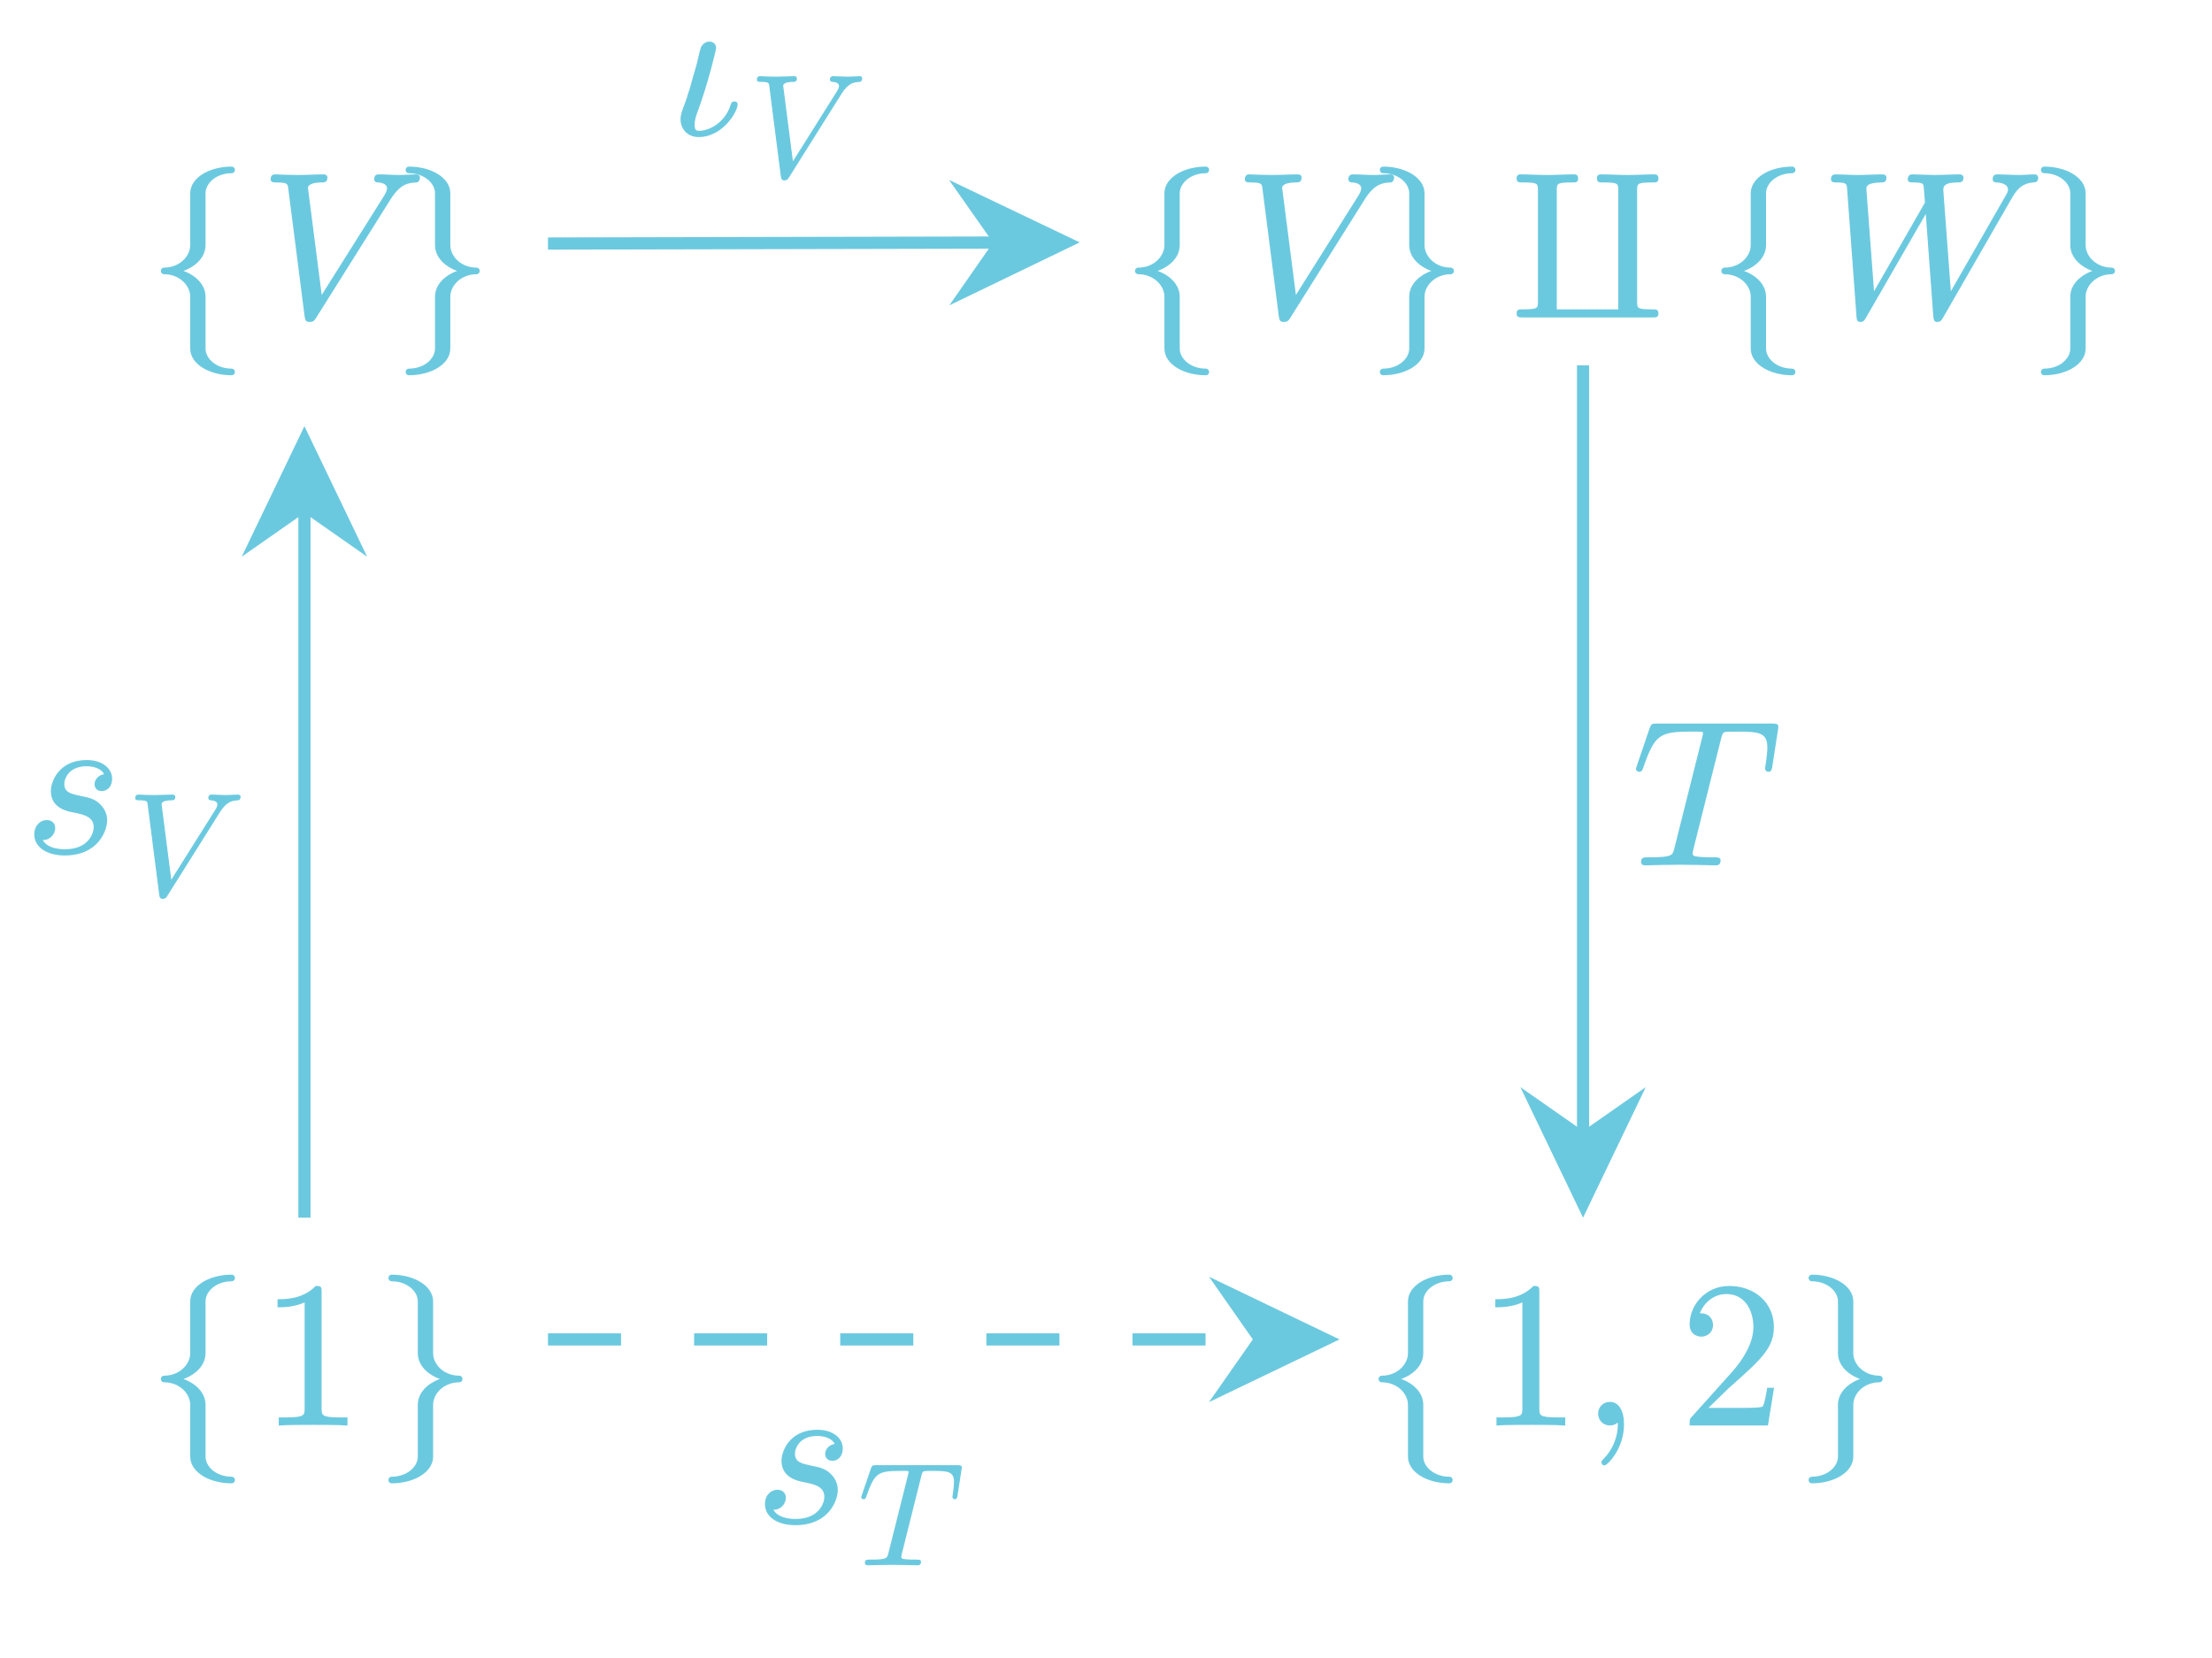 ﻿<svg xmlns="http://www.w3.org/2000/svg" xmlns:xlink="http://www.w3.org/1999/xlink" x="0" y="0" width="181.648" height="136.133" style="
        width:181.648px;
        height:136.133px;
        background: transparent;
        fill: none;
">
        <svg xmlns="http://www.w3.org/2000/svg"/>
        
        <svg xmlns="http://www.w3.org/2000/svg" class="role-diagram-draw-area" style="overflow: visible;"><g class="shapes-region" style="stroke: black; fill: none;"><g class="arrow-line"><path class="connection real" stroke-dasharray="" d="  M45,20 L85.67,19.91" style="stroke: rgb(107, 201, 223); stroke-opacity: 1; stroke-width: 1; fill: none; fill-opacity: 1;"/><g stroke="none" fill="rgb(107,201,223)" fill-opacity="1" transform="matrix(-1,0.002,-0.002,-1,88.667,19.906)" style="stroke: none; fill: rgb(107, 201, 223); stroke-width: 1;"><path d=" M10.72,-5.15 L0,0 L10.72,5.15 L7.12,0 Z"/></g></g><g class="arrow-line"><path class="connection real" stroke-dasharray="" d="  M25,100 L25,38" style="stroke: rgb(107, 201, 223); stroke-opacity: 1; stroke-width: 1; fill: none; fill-opacity: 1;"/><g stroke="none" fill="rgb(107,201,223)" fill-opacity="1" transform="matrix(3.061616997868383e-16,1,-1,3.061616997868383e-16,25,35)" style="stroke: none; fill: rgb(107, 201, 223); stroke-width: 1;"><path d=" M10.72,-5.15 L0,0 L10.72,5.15 L7.12,0 Z"/></g></g><g class="arrow-line"><path class="connection real" stroke-dasharray="" d="  M130,97 L130,30" style="stroke: rgb(107, 201, 223); stroke-opacity: 1; stroke-width: 1; fill: none; fill-opacity: 1;"/><g stroke="none" fill="rgb(107,201,223)" fill-opacity="1" transform="matrix(-1.8369701987210297e-16,-1,1,-1.8369701987210297e-16,130,100)" style="stroke: none; fill: rgb(107, 201, 223); stroke-width: 1;"><path d=" M10.72,-5.15 L0,0 L10.72,5.15 L7.12,0 Z"/></g></g><g class="arrow-line"><path class="connection real" stroke-dasharray="6 6" d="  M45,110 L107,110" style="stroke: rgb(107, 201, 223); stroke-opacity: 1; stroke-width: 1; fill: none; fill-opacity: 1;"/><g stroke="none" fill="rgb(107,201,223)" fill-opacity="1" transform="matrix(-1,1.2246467991473532e-16,-1.2246467991473532e-16,-1,110,110)" style="stroke: none; fill: rgb(107, 201, 223); stroke-width: 1;"><path d=" M10.72,-5.15 L0,0 L10.72,5.15 L7.12,0 Z"/></g></g><g/></g><g/><g/><g/></svg>
        <svg xmlns="http://www.w3.org/2000/svg" xmlns:xlink="http://www.w3.org/1999/xlink" width="179.648" height="134.133" style="width:179.648px;height:134.133px;font-family:LatinModern-Math, LatinModern, Asana-Math, Asana;background:transparent;"><g><g><g><g transform="matrix(1,0,0,1,92,26.5)"><path transform="matrix(0.017,0,0,-0.017,0,0)" d="M425 -238C425 -231 420 -226 413 -226C338 -226 283 -177 283 -125L283 125C283 183 235 229 168 250C235 271 283 317 283 375L283 625C283 677 338 726 413 726C420 726 425 731 425 738C425 745 420 750 413 750C308 750 217 698 217 625L217 375C217 317 162 262 87 262C80 262 75 257 75 250C75 243 80 238 87 238C162 238 217 183 217 125L217 -125C217 -198 308 -250 413 -250C420 -250 425 -245 425 -238Z" stroke="rgb(107,201,223)" stroke-opacity="1" stroke-width="8" fill="rgb(107,201,223)" fill-opacity="1"></path></g></g><g><g transform="matrix(1,0,0,1,101.344,26)"><path transform="matrix(0.017,0,0,-0.017,0,0)" d="M769 671C769 679 764 683 756 683C730 683 701 680 674 680C641 680 607 683 575 683C569 683 556 683 556 664C556 653 565 652 572 652C599 650 618 640 618 619C618 604 603 581 603 581L296 93L228 622C228 639 251 652 297 652C311 652 322 652 322 672C322 681 314 683 308 683C268 683 225 680 184 680C166 680 147 681 129 681C111 681 92 683 75 683C68 683 56 683 56 664C56 652 65 652 81 652C137 652 138 643 141 618L220 1C223 -19 227 -22 240 -22C256 -22 260 -17 268 -4L628 569C677 647 719 650 756 652C768 653 769 671 769 671Z" stroke="rgb(107,201,223)" stroke-opacity="1" stroke-width="8" fill="rgb(107,201,223)" fill-opacity="1"></path></g></g><g><g transform="matrix(1,0,0,1,112.102,26.5)"><path transform="matrix(0.017,0,0,-0.017,0,0)" d="M425 250C425 257 420 262 413 262C338 262 283 317 283 375L283 625C283 698 192 750 87 750C80 750 75 745 75 738C75 731 80 726 87 726C162 726 217 677 217 625L217 375C217 317 265 271 332 250C265 229 217 183 217 125L217 -125C217 -177 162 -226 87 -226C80 -226 75 -231 75 -238C75 -245 80 -250 87 -250C192 -250 283 -198 283 -125L283 125C283 183 338 238 413 238C420 238 425 243 425 250Z" stroke="rgb(107,201,223)" stroke-opacity="1" stroke-width="8" fill="rgb(107,201,223)" fill-opacity="1"></path></g></g><g><g transform="matrix(1,0,0,1,124,26)"><path transform="matrix(0.017,0,0,-0.017,0,0)" d="M713 15C713 31 707 31 684 31C610 31 610 38 610 77L610 606C610 645 610 652 687 652C707 652 713 652 713 668C713 683 704 683 696 683C655 683 611 680 569 680C527 680 483 683 441 683C433 683 424 683 424 668C424 652 430 652 453 652C527 652 527 645 527 606L527 31L222 31L222 606C222 645 222 652 299 652C319 652 325 652 325 668C325 683 316 683 308 683C267 683 223 680 181 680C139 680 95 683 53 683C45 683 36 683 36 668C36 652 42 652 65 652C139 652 139 645 139 606L139 77C139 38 139 31 62 31C42 31 36 31 36 15C36 0 43 0 62 0L687 0C706 0 713 0 713 15Z" stroke="rgb(107,201,223)" stroke-opacity="1" stroke-width="8" fill="rgb(107,201,223)" fill-opacity="1"></path></g></g><g><g transform="matrix(1,0,0,1,140.148,26.5)"><path transform="matrix(0.017,0,0,-0.017,0,0)" d="M425 -238C425 -231 420 -226 413 -226C338 -226 283 -177 283 -125L283 125C283 183 235 229 168 250C235 271 283 317 283 375L283 625C283 677 338 726 413 726C420 726 425 731 425 738C425 745 420 750 413 750C308 750 217 698 217 625L217 375C217 317 162 262 87 262C80 262 75 257 75 250C75 243 80 238 87 238C162 238 217 183 217 125L217 -125C217 -198 308 -250 413 -250C420 -250 425 -245 425 -238Z" stroke="rgb(107,201,223)" stroke-opacity="1" stroke-width="8" fill="rgb(107,201,223)" fill-opacity="1"></path></g></g><g><g transform="matrix(1,0,0,1,149.492,26)"><path transform="matrix(0.017,0,0,-0.017,0,0)" d="M1048 672C1048 676 1044 683 1036 683C1012 683 984 680 959 680C925 680 888 683 855 683C849 683 836 683 836 664C836 653 845 652 851 652C875 651 910 643 910 613C910 602 905 594 897 580L627 109L590 605C589 625 587 651 660 652C677 652 687 652 687 672C687 682 676 683 672 683C632 683 590 680 550 680C527 680 468 683 445 683C439 683 426 683 426 663C426 652 436 652 450 652C494 652 501 646 503 627L509 550L256 109L218 616C218 628 218 651 294 652C304 652 315 652 315 672C315 683 301 683 301 683C261 683 219 680 178 680C143 680 107 683 73 683C68 683 55 683 55 664C55 652 64 652 80 652C130 652 131 643 133 615L178 4C179 -14 180 -22 194 -22C206 -22 209 -16 218 -1L512 509L549 4C551 -17 553 -22 565 -22C578 -22 584 -12 589 -3L917 567C942 611 966 647 1029 652C1038 653 1048 653 1048 672Z" stroke="rgb(107,201,223)" stroke-opacity="1" stroke-width="8" fill="rgb(107,201,223)" fill-opacity="1"></path></g></g><g><g transform="matrix(1,0,0,1,166.391,26.5)"><path transform="matrix(0.017,0,0,-0.017,0,0)" d="M425 250C425 257 420 262 413 262C338 262 283 317 283 375L283 625C283 698 192 750 87 750C80 750 75 745 75 738C75 731 80 726 87 726C162 726 217 677 217 625L217 375C217 317 265 271 332 250C265 229 217 183 217 125L217 -125C217 -177 162 -226 87 -226C80 -226 75 -231 75 -238C75 -245 80 -250 87 -250C192 -250 283 -198 283 -125L283 125C283 183 338 238 413 238C420 238 425 243 425 250Z" stroke="rgb(107,201,223)" stroke-opacity="1" stroke-width="8" fill="rgb(107,201,223)" fill-opacity="1"></path></g></g></g></g><g><g><g><g transform="matrix(1,0,0,1,12,26.5)"><path transform="matrix(0.017,0,0,-0.017,0,0)" d="M425 -238C425 -231 420 -226 413 -226C338 -226 283 -177 283 -125L283 125C283 183 235 229 168 250C235 271 283 317 283 375L283 625C283 677 338 726 413 726C420 726 425 731 425 738C425 745 420 750 413 750C308 750 217 698 217 625L217 375C217 317 162 262 87 262C80 262 75 257 75 250C75 243 80 238 87 238C162 238 217 183 217 125L217 -125C217 -198 308 -250 413 -250C420 -250 425 -245 425 -238Z" stroke="rgb(107,201,223)" stroke-opacity="1" stroke-width="8" fill="rgb(107,201,223)" fill-opacity="1"></path></g></g><g><g transform="matrix(1,0,0,1,21.344,26)"><path transform="matrix(0.017,0,0,-0.017,0,0)" d="M769 671C769 679 764 683 756 683C730 683 701 680 674 680C641 680 607 683 575 683C569 683 556 683 556 664C556 653 565 652 572 652C599 650 618 640 618 619C618 604 603 581 603 581L296 93L228 622C228 639 251 652 297 652C311 652 322 652 322 672C322 681 314 683 308 683C268 683 225 680 184 680C166 680 147 681 129 681C111 681 92 683 75 683C68 683 56 683 56 664C56 652 65 652 81 652C137 652 138 643 141 618L220 1C223 -19 227 -22 240 -22C256 -22 260 -17 268 -4L628 569C677 647 719 650 756 652C768 653 769 671 769 671Z" stroke="rgb(107,201,223)" stroke-opacity="1" stroke-width="8" fill="rgb(107,201,223)" fill-opacity="1"></path></g></g><g><g transform="matrix(1,0,0,1,32.102,26.5)"><path transform="matrix(0.017,0,0,-0.017,0,0)" d="M425 250C425 257 420 262 413 262C338 262 283 317 283 375L283 625C283 698 192 750 87 750C80 750 75 745 75 738C75 731 80 726 87 726C162 726 217 677 217 625L217 375C217 317 265 271 332 250C265 229 217 183 217 125L217 -125C217 -177 162 -226 87 -226C80 -226 75 -231 75 -238C75 -245 80 -250 87 -250C192 -250 283 -198 283 -125L283 125C283 183 338 238 413 238C420 238 425 243 425 250Z" stroke="rgb(107,201,223)" stroke-opacity="1" stroke-width="8" fill="rgb(107,201,223)" fill-opacity="1"></path></g></g></g></g><g><g><g><g transform="matrix(1,0,0,1,12,117.5)"><path transform="matrix(0.017,0,0,-0.017,0,0)" d="M425 -238C425 -231 420 -226 413 -226C338 -226 283 -177 283 -125L283 125C283 183 235 229 168 250C235 271 283 317 283 375L283 625C283 677 338 726 413 726C420 726 425 731 425 738C425 745 420 750 413 750C308 750 217 698 217 625L217 375C217 317 162 262 87 262C80 262 75 257 75 250C75 243 80 238 87 238C162 238 217 183 217 125L217 -125C217 -198 308 -250 413 -250C420 -250 425 -245 425 -238Z" stroke="rgb(107,201,223)" stroke-opacity="1" stroke-width="8" fill="rgb(107,201,223)" fill-opacity="1"></path></g></g><g><g transform="matrix(1,0,0,1,21.344,117)"><path transform="matrix(0.017,0,0,-0.017,0,0)" d="M419 0L419 31L387 31C297 31 294 42 294 79L294 640C294 664 294 666 271 666C209 602 121 602 89 602L89 571C109 571 168 571 220 597L220 79C220 43 217 31 127 31L95 31L95 0C130 3 217 3 257 3C297 3 384 3 419 0Z" stroke="rgb(107,201,223)" stroke-opacity="1" stroke-width="8" fill="rgb(107,201,223)" fill-opacity="1"></path></g></g><g><g transform="matrix(1,0,0,1,30.688,117.5)"><path transform="matrix(0.017,0,0,-0.017,0,0)" d="M425 250C425 257 420 262 413 262C338 262 283 317 283 375L283 625C283 698 192 750 87 750C80 750 75 745 75 738C75 731 80 726 87 726C162 726 217 677 217 625L217 375C217 317 265 271 332 250C265 229 217 183 217 125L217 -125C217 -177 162 -226 87 -226C80 -226 75 -231 75 -238C75 -245 80 -250 87 -250C192 -250 283 -198 283 -125L283 125C283 183 338 238 413 238C420 238 425 243 425 250Z" stroke="rgb(107,201,223)" stroke-opacity="1" stroke-width="8" fill="rgb(107,201,223)" fill-opacity="1"></path></g></g></g></g><g><g><g><g transform="matrix(1,0,0,1,55,11)"><path transform="matrix(0.017,0,0,-0.017,0,0)" d="M324 143C324 153 315 153 312 153C303 153 301 149 299 142C268 44 185 11 142 11C128 11 116 14 116 44C116 68 124 91 134 118C179 239 220 407 220 415C220 432 208 442 191 442C180 442 162 435 154 416C147 397 138 348 132 329C130 324 105 236 102 223C99 213 90 188 88 178C80 150 56 103 56 71C56 30 84 -11 140 -11C254 -11 324 110 324 143Z" stroke="rgb(107,201,223)" stroke-opacity="1" stroke-width="8" fill="rgb(107,201,223)" fill-opacity="1"></path></g></g><g><g><g><g><g transform="matrix(1,0,0,1,61.531,14.502)"><path transform="matrix(0.012,0,0,-0.012,0,0)" d="M769 671C769 679 764 683 756 683C730 683 701 680 674 680C641 680 607 683 575 683C569 683 556 683 556 664C556 653 565 652 572 652C599 650 618 640 618 619C618 604 603 581 603 581L296 93L228 622C228 639 251 652 297 652C311 652 322 652 322 672C322 681 314 683 308 683C268 683 225 680 184 680C166 680 147 681 129 681C111 681 92 683 75 683C68 683 56 683 56 664C56 652 65 652 81 652C137 652 138 643 141 618L220 1C223 -19 227 -22 240 -22C256 -22 260 -17 268 -4L628 569C677 647 719 650 756 652C768 653 769 671 769 671Z" stroke="rgb(107,201,223)" stroke-opacity="1" stroke-width="8" fill="rgb(107,201,223)" fill-opacity="1"></path></g></g></g></g></g></g></g><g><g><g><g transform="matrix(1,0,0,1,2,70)"><path transform="matrix(0.017,0,0,-0.017,0,0)" d="M420 356C420 401 377 442 301 442C169 442 132 340 132 296C132 218 206 203 235 197C287 187 339 176 339 121C339 95 316 11 196 11C182 11 105 11 82 64C120 59 145 89 145 117C145 140 129 152 108 152C82 152 52 131 52 86C52 29 109 -11 195 -11C357 -11 396 110 396 155C396 191 377 216 365 228C338 256 309 261 265 270C229 278 189 285 189 330C189 359 213 420 301 420C326 420 376 413 391 374C363 373 343 351 343 329C343 315 352 300 374 300C396 300 420 317 420 356Z" stroke="rgb(107,201,223)" stroke-opacity="1" stroke-width="8" fill="rgb(107,201,223)" fill-opacity="1"></path></g></g><g><g><g><g><g transform="matrix(1,0,0,1,10.484,73.502)"><path transform="matrix(0.012,0,0,-0.012,0,0)" d="M769 671C769 679 764 683 756 683C730 683 701 680 674 680C641 680 607 683 575 683C569 683 556 683 556 664C556 653 565 652 572 652C599 650 618 640 618 619C618 604 603 581 603 581L296 93L228 622C228 639 251 652 297 652C311 652 322 652 322 672C322 681 314 683 308 683C268 683 225 680 184 680C166 680 147 681 129 681C111 681 92 683 75 683C68 683 56 683 56 664C56 652 65 652 81 652C137 652 138 643 141 618L220 1C223 -19 227 -22 240 -22C256 -22 260 -17 268 -4L628 569C677 647 719 650 756 652C768 653 769 671 769 671Z" stroke="rgb(107,201,223)" stroke-opacity="1" stroke-width="8" fill="rgb(107,201,223)" fill-opacity="1"></path></g></g></g></g></g></g></g><g><g><g><g transform="matrix(1,0,0,1,134,71)"><path transform="matrix(0.017,0,0,-0.017,0,0)" d="M704 666C704 677 694 677 677 677L122 677C98 677 97 676 90 657L30 481C29 479 24 463 24 463C24 457 29 452 36 452C46 452 47 457 53 473C107 628 133 646 281 646L320 646C348 646 348 642 348 634C348 628 345 616 344 613L210 79C201 42 198 31 91 31C55 31 49 31 49 12C49 0 60 0 66 0C93 0 121 2 148 2L233 3L316 2C345 2 375 0 403 0C413 0 425 0 425 20C425 31 417 31 391 31C366 31 353 31 327 33C298 36 290 39 290 55C290 55 290 61 294 76L427 607C434 635 438 641 450 644C459 646 492 646 513 646C614 646 659 642 659 564C659 549 655 510 651 484C650 480 648 468 648 465C648 459 651 452 660 452C671 452 673 460 675 475L702 649C703 653 704 663 704 666Z" stroke="rgb(107,201,223)" stroke-opacity="1" stroke-width="8" fill="rgb(107,201,223)" fill-opacity="1"></path></g></g></g></g><g><g><g><g transform="matrix(1,0,0,1,112,117.5)"><path transform="matrix(0.017,0,0,-0.017,0,0)" d="M425 -238C425 -231 420 -226 413 -226C338 -226 283 -177 283 -125L283 125C283 183 235 229 168 250C235 271 283 317 283 375L283 625C283 677 338 726 413 726C420 726 425 731 425 738C425 745 420 750 413 750C308 750 217 698 217 625L217 375C217 317 162 262 87 262C80 262 75 257 75 250C75 243 80 238 87 238C162 238 217 183 217 125L217 -125C217 -198 308 -250 413 -250C420 -250 425 -245 425 -238Z" stroke="rgb(107,201,223)" stroke-opacity="1" stroke-width="8" fill="rgb(107,201,223)" fill-opacity="1"></path></g></g><g><g transform="matrix(1,0,0,1,121.344,117)"><path transform="matrix(0.017,0,0,-0.017,0,0)" d="M419 0L419 31L387 31C297 31 294 42 294 79L294 640C294 664 294 666 271 666C209 602 121 602 89 602L89 571C109 571 168 571 220 597L220 79C220 43 217 31 127 31L95 31L95 0C130 3 217 3 257 3C297 3 384 3 419 0Z" stroke="rgb(107,201,223)" stroke-opacity="1" stroke-width="8" fill="rgb(107,201,223)" fill-opacity="1"></path></g></g><g><g transform="matrix(1,0,0,1,129.844,117)"><path transform="matrix(0.017,0,0,-0.017,0,0)" d="M203 1C203 67 178 106 139 106C106 106 86 81 86 53C86 26 106 0 139 0C151 0 164 4 174 13C177 15 179 16 179 16C179 16 181 15 181 1C181 -73 146 -133 113 -166C102 -177 102 -179 102 -182C102 -189 107 -193 112 -193C123 -193 203 -116 203 1Z" stroke="rgb(107,201,223)" stroke-opacity="1" stroke-width="8" fill="rgb(107,201,223)" fill-opacity="1"></path></g></g><g><g transform="matrix(1,0,0,1,137.969,117)"><path transform="matrix(0.017,0,0,-0.017,0,0)" d="M449 174L424 174C419 144 412 100 402 85C395 77 329 77 307 77L127 77L233 180C389 318 449 372 449 472C449 586 359 666 237 666C124 666 50 574 50 485C50 429 100 429 103 429C120 429 155 441 155 482C155 508 137 534 102 534C94 534 92 534 89 533C112 598 166 635 224 635C315 635 358 554 358 472C358 392 308 313 253 251L61 37C50 26 50 24 50 0L421 0Z" stroke="rgb(107,201,223)" stroke-opacity="1" stroke-width="8" fill="rgb(107,201,223)" fill-opacity="1"></path></g></g><g><g transform="matrix(1,0,0,1,147.312,117.5)"><path transform="matrix(0.017,0,0,-0.017,0,0)" d="M425 250C425 257 420 262 413 262C338 262 283 317 283 375L283 625C283 698 192 750 87 750C80 750 75 745 75 738C75 731 80 726 87 726C162 726 217 677 217 625L217 375C217 317 265 271 332 250C265 229 217 183 217 125L217 -125C217 -177 162 -226 87 -226C80 -226 75 -231 75 -238C75 -245 80 -250 87 -250C192 -250 283 -198 283 -125L283 125C283 183 338 238 413 238C420 238 425 243 425 250Z" stroke="rgb(107,201,223)" stroke-opacity="1" stroke-width="8" fill="rgb(107,201,223)" fill-opacity="1"></path></g></g></g></g><g><g><g><g transform="matrix(1,0,0,1,62,125)"><path transform="matrix(0.017,0,0,-0.017,0,0)" d="M420 356C420 401 377 442 301 442C169 442 132 340 132 296C132 218 206 203 235 197C287 187 339 176 339 121C339 95 316 11 196 11C182 11 105 11 82 64C120 59 145 89 145 117C145 140 129 152 108 152C82 152 52 131 52 86C52 29 109 -11 195 -11C357 -11 396 110 396 155C396 191 377 216 365 228C338 256 309 261 265 270C229 278 189 285 189 330C189 359 213 420 301 420C326 420 376 413 391 374C363 373 343 351 343 329C343 315 352 300 374 300C396 300 420 317 420 356Z" stroke="rgb(107,201,223)" stroke-opacity="1" stroke-width="8" fill="rgb(107,201,223)" fill-opacity="1"></path></g></g><g><g><g><g><g transform="matrix(1,0,0,1,70.484,128.502)"><path transform="matrix(0.012,0,0,-0.012,0,0)" d="M704 666C704 677 694 677 677 677L122 677C98 677 97 676 90 657L30 481C29 479 24 463 24 463C24 457 29 452 36 452C46 452 47 457 53 473C107 628 133 646 281 646L320 646C348 646 348 642 348 634C348 628 345 616 344 613L210 79C201 42 198 31 91 31C55 31 49 31 49 12C49 0 60 0 66 0C93 0 121 2 148 2L233 3L316 2C345 2 375 0 403 0C413 0 425 0 425 20C425 31 417 31 391 31C366 31 353 31 327 33C298 36 290 39 290 55C290 55 290 61 294 76L427 607C434 635 438 641 450 644C459 646 492 646 513 646C614 646 659 642 659 564C659 549 655 510 651 484C650 480 648 468 648 465C648 459 651 452 660 452C671 452 673 460 675 475L702 649C703 653 704 663 704 666Z" stroke="rgb(107,201,223)" stroke-opacity="1" stroke-width="8" fill="rgb(107,201,223)" fill-opacity="1"></path></g></g></g></g></g></g></g></svg>
</svg>
